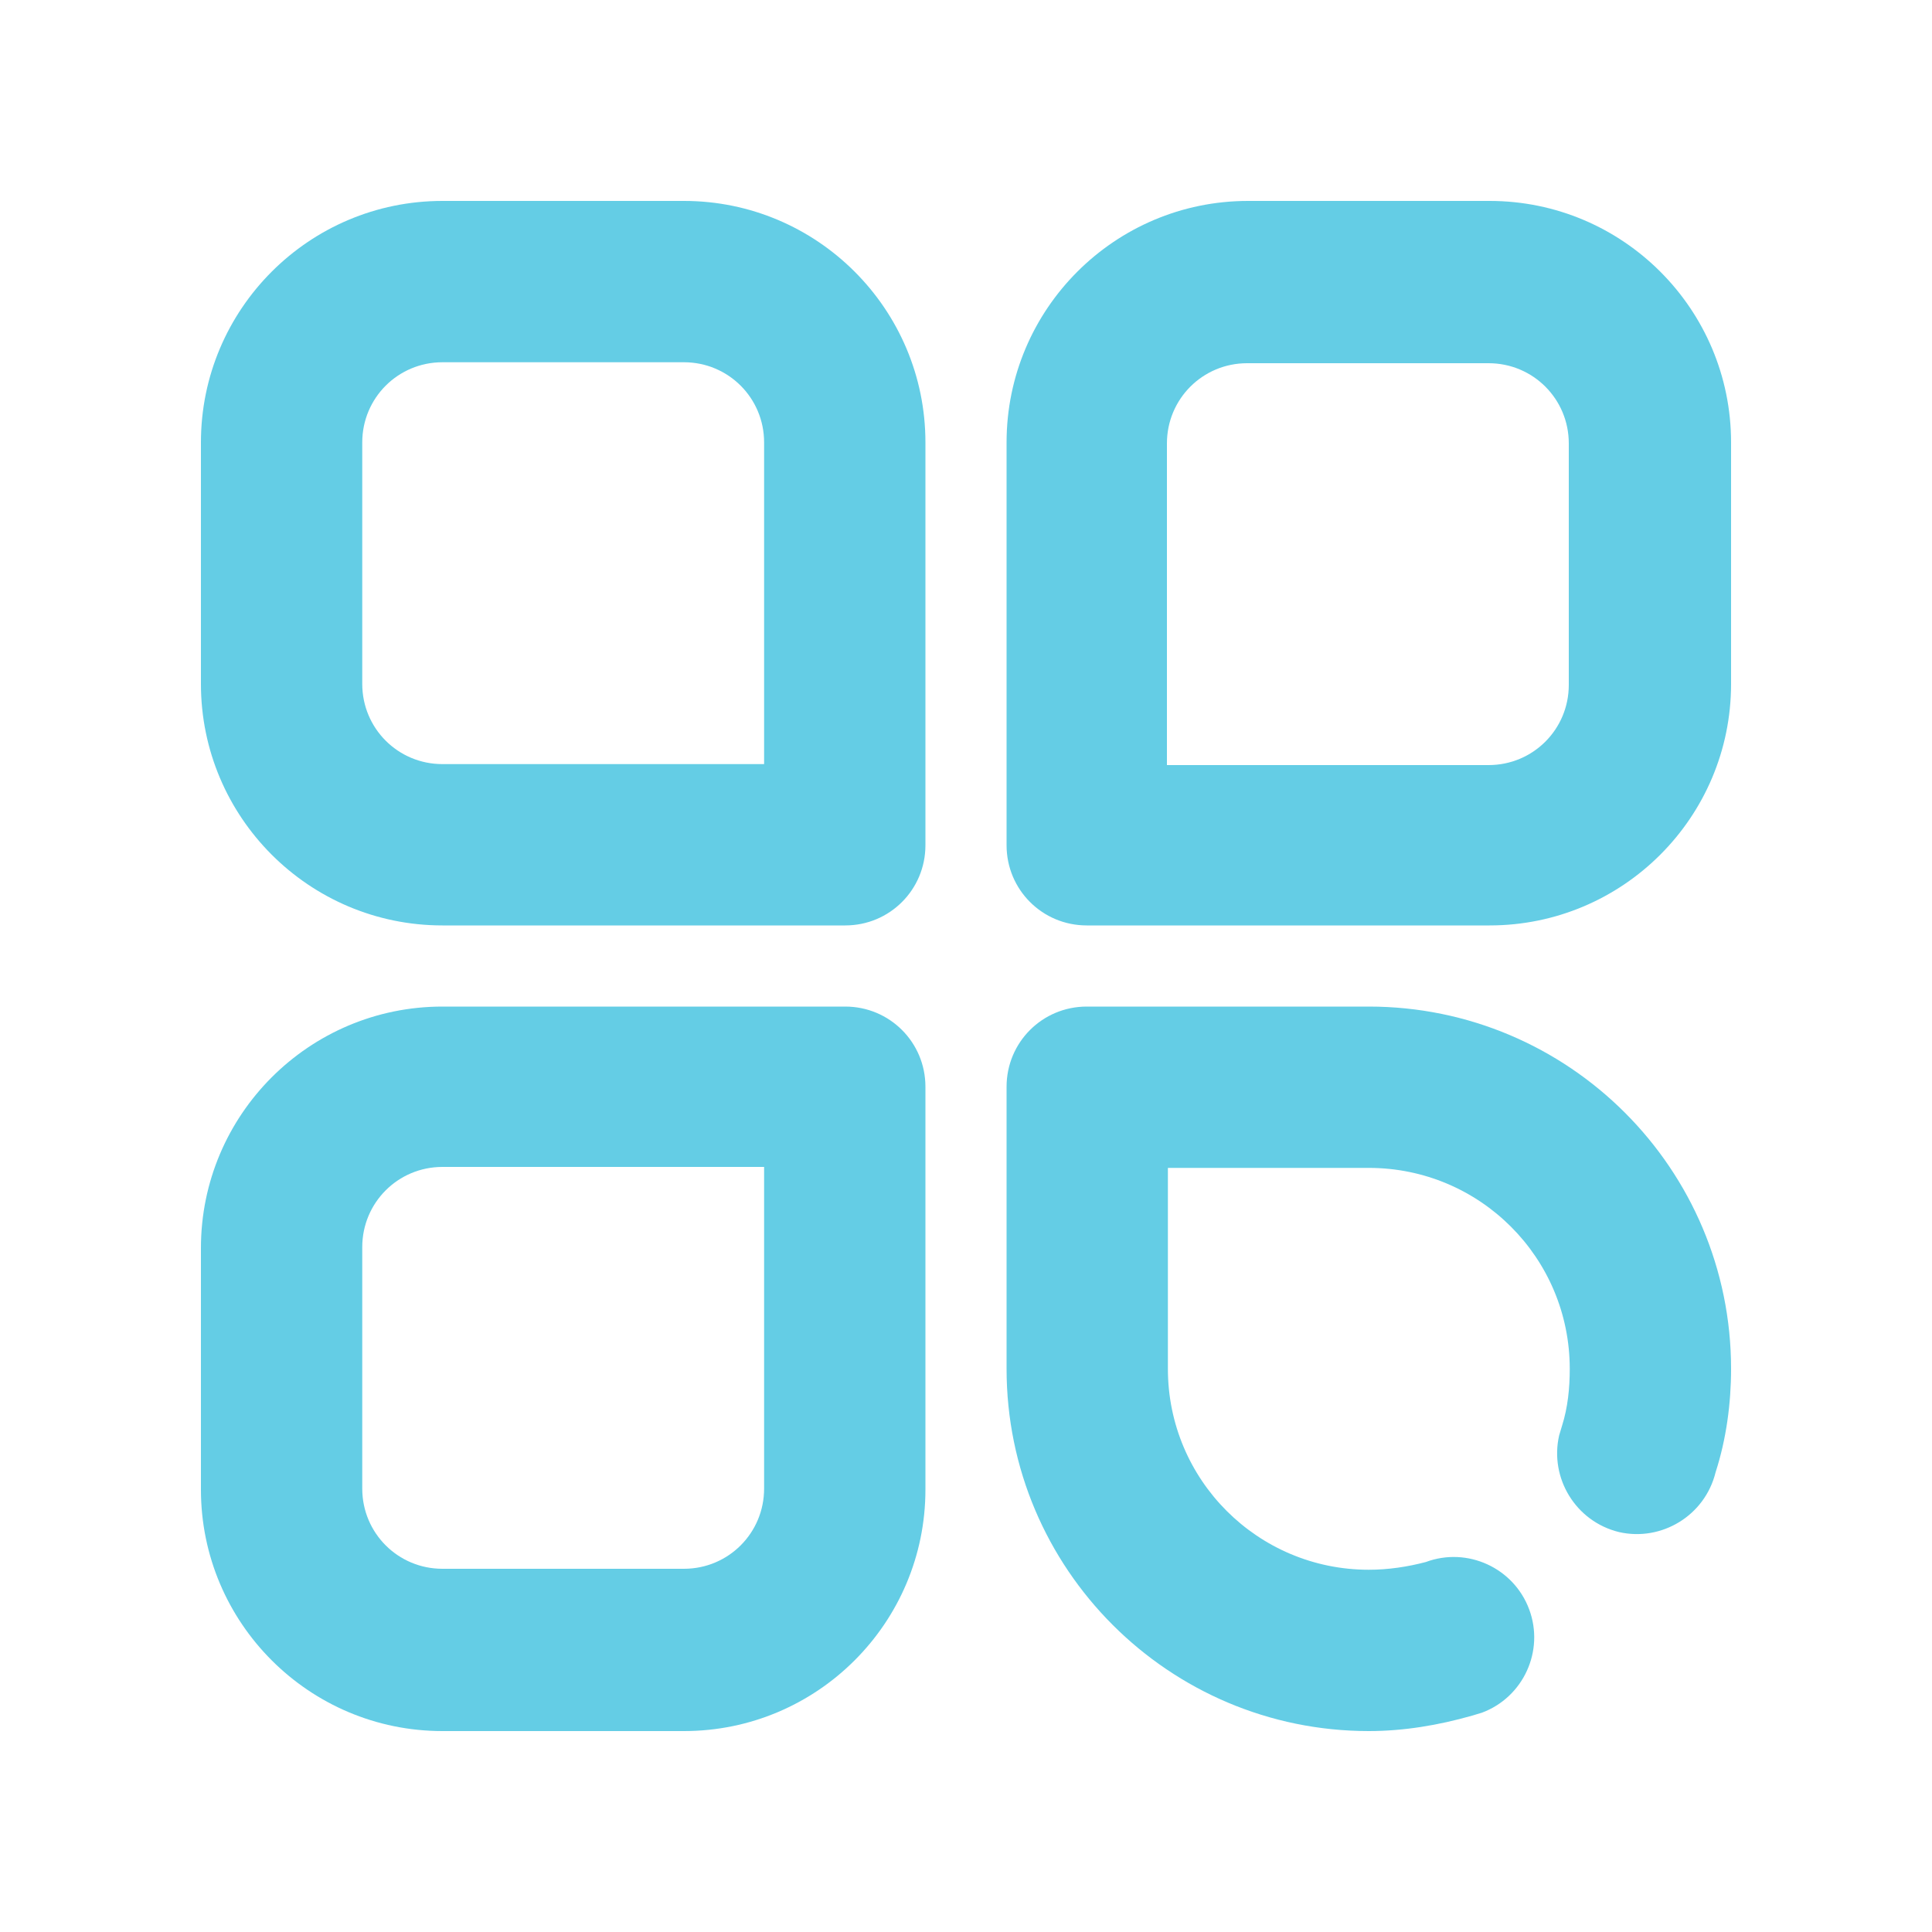 <?xml version="1.0" encoding="utf-8"?>
<!-- Generator: Adobe Illustrator 22.1.0, SVG Export Plug-In . SVG Version: 6.00 Build 0)  -->
<svg version="1.1" id="图层_1" xmlns="http://www.w3.org/2000/svg" xmlns:xlink="http://www.w3.org/1999/xlink" x="0px" y="0px"
	 viewBox="0 0 200 200" style="enable-background:new 0 0 200 200;" xml:space="preserve">
<style type="text/css">
	.st0{fill:#64CDE5;}
</style>
<path class="st0" d="M141.7,179.2c-20.7,0-37.5-16.8-37.5-37.5v-29.2c0-4.6,3.7-8.3,8.3-8.3c0,0,0,0,0,0h29.2
	c20.7,0,37.5,16.8,37.5,37.5c0,3.6-0.5,7.3-1.6,10.7c-1.1,4.5-5.6,7.2-10,6.2c-4.5-1.1-7.2-5.6-6.2-10c0.1-0.3,0.2-0.7,0.3-1
	c0.6-1.9,0.8-3.9,0.8-5.9c0-11.5-9.3-20.8-20.8-20.8c0,0,0,0,0,0h-20.8v20.8c0,11.5,9.3,20.8,20.8,20.8c0,0,0,0,0,0
	c2,0,4-0.3,5.9-0.8c4.3-1.6,9.1,0.6,10.7,4.9c1.6,4.3-0.6,9.1-4.9,10.7c-0.3,0.1-0.7,0.2-1,0.3C148.9,178.6,145.3,179.2,141.7,179.2
	z"/>
<path class="st0" d="M154.2,95.8h-41.7c-4.6,0-8.3-3.7-8.3-8.3l0,0V45.8c0-13.8,11.2-25,25-25h25c13.8,0,25,11.2,25,25v25
	C179.2,84.6,168,95.8,154.2,95.8z M120.8,79.2h33.3c4.6,0,8.3-3.7,8.3-8.3l0,0v-25c0-4.6-3.7-8.3-8.3-8.3l0,0h-25
	c-4.6,0-8.3,3.7-8.3,8.3v0V79.2z"/>
<path class="st0" d="M70.8,179.2h-25c-13.8,0-25-11.2-25-25v-25c0-13.8,11.2-25,25-25h41.7c4.6,0,8.3,3.7,8.3,8.3l0,0v41.7
	C95.8,168,84.6,179.2,70.8,179.2z M45.8,120.8c-4.6,0-8.3,3.7-8.3,8.3l0,0v25c0,4.6,3.7,8.3,8.3,8.3h0h25c4.6,0,8.3-3.7,8.3-8.3l0,0
	v-33.3H45.8z"/>
<path class="st0" d="M87.5,95.8H45.8c-13.8,0-25-11.2-25-25v-25c0-13.8,11.2-25,25-25h25c13.8,0,25,11.2,25,25v41.7
	C95.8,92.1,92.1,95.8,87.5,95.8z M45.8,37.5c-4.6,0-8.3,3.7-8.3,8.3l0,0v25c0,4.6,3.7,8.3,8.3,8.3h33.3V45.8c0-4.6-3.7-8.3-8.3-8.3
	H45.8z"/>
</svg>
